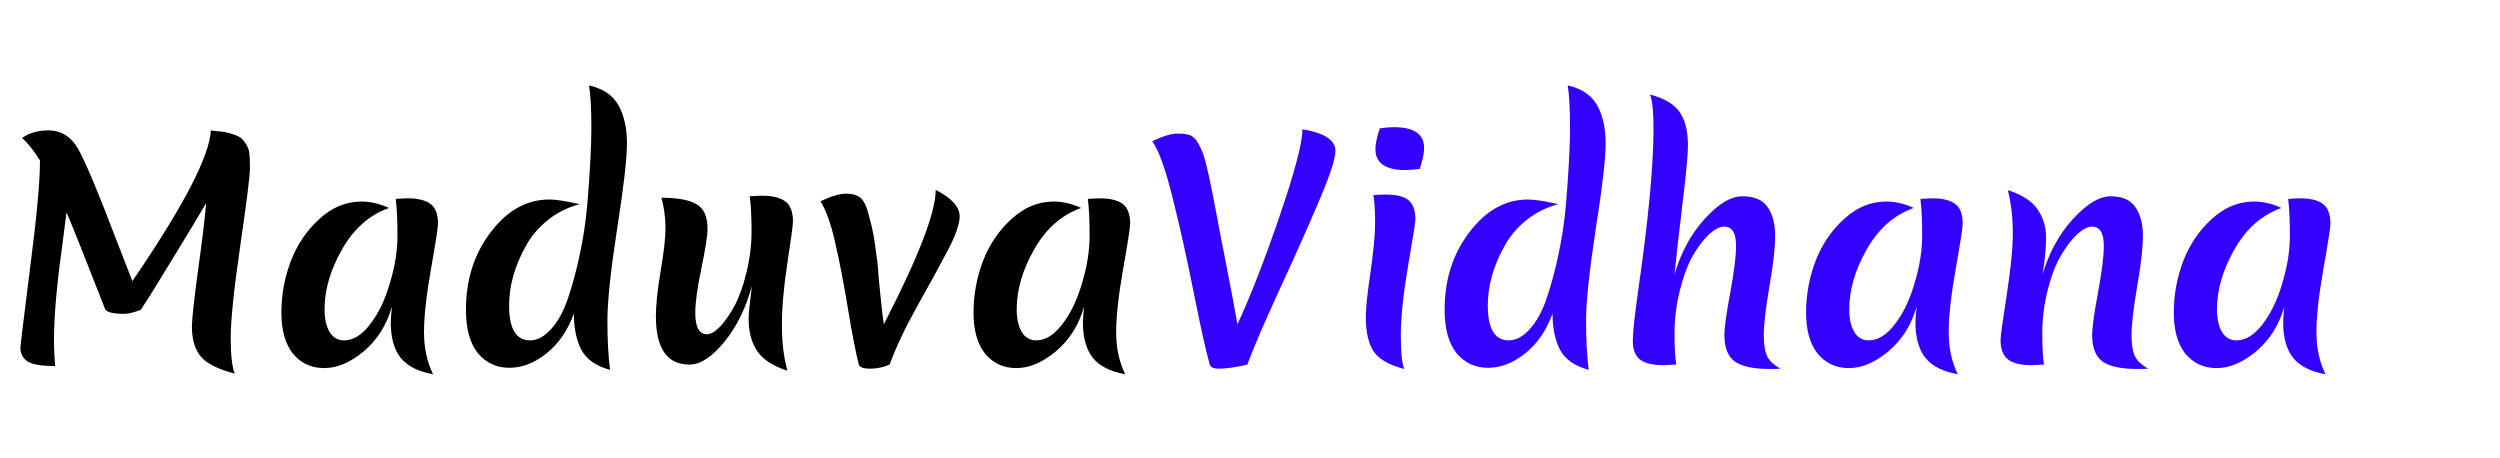 <svg width="240" height="44" viewBox="0 0 240 44" fill="none" xmlns="http://www.w3.org/2000/svg">
<g filter="url(#filter0_d_0_1)">
<path d="M13.524 25.736C12.852 25.997 12.329 26.128 11.956 26.128C10.836 26.128 10.211 25.969 10.08 25.652C8.213 20.855 6.981 17.765 6.384 16.384C6.328 16.888 6.179 18.055 5.936 19.884C5.432 23.468 5.18 26.445 5.18 28.816C5.18 29.395 5.217 30.169 5.292 31.14C3.985 31.14 3.099 30.991 2.632 30.692C2.184 30.375 1.96 29.936 1.96 29.376C1.96 29.189 2.268 26.651 2.884 21.76C3.519 16.869 3.836 13.463 3.836 11.54V11.4C3.295 10.523 2.725 9.804 2.128 9.244C2.819 8.759 3.649 8.516 4.62 8.516C5.852 8.516 6.804 9.095 7.476 10.252C8.148 11.391 9.464 14.536 11.424 19.688L12.712 22.992C12.824 22.805 12.992 22.553 13.216 22.236C17.771 15.497 20.113 10.924 20.244 8.516C20.244 8.535 20.468 8.563 20.916 8.6C21.364 8.619 21.84 8.712 22.344 8.88C22.867 9.029 23.24 9.272 23.464 9.608C23.707 9.925 23.856 10.243 23.912 10.56C23.968 10.859 23.996 11.381 23.996 12.128C23.996 12.856 23.688 15.329 23.072 19.548C22.456 23.767 22.148 26.725 22.148 28.424C22.148 30.104 22.279 31.252 22.54 31.868C20.953 31.457 19.871 30.916 19.292 30.244C18.713 29.553 18.424 28.601 18.424 27.388C18.424 26.679 18.611 24.933 18.984 22.152C19.376 19.371 19.647 17.149 19.796 15.488C19.049 16.776 17.985 18.54 16.604 20.78C15.241 23.02 14.42 24.355 14.14 24.784C13.86 25.195 13.655 25.512 13.524 25.736ZM31.157 25.708C31.157 26.585 31.316 27.304 31.633 27.864C31.969 28.405 32.436 28.676 33.033 28.676C33.911 28.676 34.741 28.163 35.525 27.136C36.328 26.109 36.963 24.793 37.429 23.188C37.915 21.583 38.157 20.061 38.157 18.624C38.157 17.168 38.101 15.992 37.989 15.096C38.549 15.059 38.941 15.04 39.165 15.04C40.117 15.04 40.836 15.217 41.321 15.572C41.807 15.927 42.049 16.561 42.049 17.476C42.049 17.831 41.825 19.277 41.377 21.816C40.929 24.336 40.705 26.361 40.705 27.892C40.705 29.404 40.995 30.748 41.573 31.924C40.173 31.681 39.147 31.168 38.493 30.384C37.84 29.581 37.513 28.433 37.513 26.94C37.513 26.679 37.551 26.175 37.625 25.428C37.121 27.201 36.225 28.629 34.937 29.712C33.649 30.795 32.38 31.336 31.129 31.336C29.897 31.336 28.899 30.879 28.133 29.964C27.387 29.031 27.013 27.715 27.013 26.016C27.013 24.317 27.312 22.675 27.909 21.088C28.525 19.483 29.44 18.129 30.653 17.028C31.867 15.908 33.22 15.348 34.713 15.348C35.572 15.348 36.449 15.553 37.345 15.964C35.46 16.636 33.957 17.961 32.837 19.94C31.717 21.9 31.157 23.823 31.157 25.708ZM48.875 25.344C48.875 27.565 49.547 28.676 50.891 28.676C51.6 28.676 52.291 28.293 52.963 27.528C53.635 26.763 54.176 25.736 54.587 24.448C55.016 23.16 55.38 21.788 55.679 20.332C55.996 18.857 56.229 17.299 56.379 15.656C56.64 12.483 56.771 10.009 56.771 8.236C56.771 6.444 56.696 5.1 56.547 4.204C57.891 4.503 58.833 5.137 59.375 6.108C59.916 7.079 60.187 8.301 60.187 9.776C60.187 11.251 59.869 13.995 59.235 18.008C58.619 22.021 58.311 24.952 58.311 26.8C58.311 28.648 58.395 30.216 58.563 31.504C57.237 31.149 56.323 30.515 55.819 29.6C55.333 28.667 55.091 27.5 55.091 26.1C54.512 27.705 53.644 28.975 52.487 29.908C51.329 30.841 50.135 31.308 48.903 31.308C47.671 31.308 46.663 30.841 45.879 29.908C45.113 28.956 44.731 27.565 44.731 25.736C44.731 22.843 45.524 20.36 47.111 18.288C48.697 16.197 50.573 15.152 52.739 15.152C53.355 15.152 54.325 15.301 55.651 15.6C54.493 15.899 53.457 16.421 52.543 17.168C51.647 17.896 50.947 18.736 50.443 19.688C49.397 21.573 48.875 23.459 48.875 25.344ZM71.981 14.844C72.541 14.807 72.933 14.788 73.157 14.788C74.127 14.788 74.865 14.965 75.369 15.32C75.873 15.675 76.125 16.328 76.125 17.28C76.125 17.579 75.947 18.895 75.593 21.228C75.238 23.543 75.061 25.531 75.061 27.192C75.061 28.853 75.238 30.319 75.593 31.588C74.193 31.14 73.222 30.505 72.681 29.684C72.139 28.863 71.869 27.845 71.869 26.632C71.869 26.165 71.971 25.111 72.177 23.468C71.598 25.596 70.711 27.388 69.517 28.844C68.341 30.281 67.23 31 66.185 31C64.038 31 62.965 29.451 62.965 26.352C62.965 25.325 63.114 23.897 63.413 22.068C63.73 20.22 63.889 18.82 63.889 17.868C63.889 16.916 63.758 15.955 63.497 14.984C65.046 14.984 66.166 15.189 66.857 15.6C67.566 15.992 67.921 16.785 67.921 17.98C67.921 18.615 67.725 19.875 67.333 21.76C66.941 23.645 66.745 25.064 66.745 26.016C66.745 27.397 67.118 28.088 67.865 28.088C68.238 28.088 68.667 27.836 69.153 27.332C69.638 26.809 70.105 26.128 70.553 25.288C71.001 24.429 71.374 23.365 71.673 22.096C71.99 20.808 72.149 19.511 72.149 18.204C72.149 16.879 72.093 15.759 71.981 14.844ZM85.405 31C84.808 31.261 84.182 31.392 83.529 31.392C82.876 31.392 82.512 31.252 82.437 30.972C82.138 29.777 81.793 27.995 81.401 25.624C81.009 23.235 80.608 21.153 80.197 19.38C79.805 17.588 79.329 16.235 78.769 15.32C79.796 14.835 80.617 14.592 81.233 14.592C81.849 14.592 82.316 14.732 82.633 15.012C82.95 15.292 83.212 15.852 83.417 16.692C83.641 17.513 83.8 18.195 83.893 18.736C84.154 20.528 84.285 21.527 84.285 21.732C84.285 21.937 84.36 22.777 84.509 24.252C84.658 25.708 84.77 26.669 84.845 27.136C88.168 20.696 89.829 16.393 89.829 14.228C91.36 15.012 92.125 15.861 92.125 16.776C92.125 17.523 91.733 18.633 90.949 20.108C90.184 21.564 89.213 23.337 88.037 25.428C86.88 27.5 86.002 29.357 85.405 31ZM97.603 25.708C97.603 26.585 97.761 27.304 98.079 27.864C98.415 28.405 98.881 28.676 99.478 28.676C100.356 28.676 101.187 28.163 101.971 27.136C102.773 26.109 103.408 24.793 103.875 23.188C104.36 21.583 104.603 20.061 104.603 18.624C104.603 17.168 104.547 15.992 104.435 15.096C104.995 15.059 105.387 15.04 105.611 15.04C106.563 15.04 107.281 15.217 107.767 15.572C108.252 15.927 108.495 16.561 108.495 17.476C108.495 17.831 108.271 19.277 107.823 21.816C107.375 24.336 107.151 26.361 107.151 27.892C107.151 29.404 107.44 30.748 108.019 31.924C106.619 31.681 105.592 31.168 104.939 30.384C104.285 29.581 103.959 28.433 103.959 26.94C103.959 26.679 103.996 26.175 104.071 25.428C103.567 27.201 102.671 28.629 101.383 29.712C100.095 30.795 98.825 31.336 97.575 31.336C96.343 31.336 95.344 30.879 94.579 29.964C93.832 29.031 93.459 27.715 93.459 26.016C93.459 24.317 93.757 22.675 94.355 21.088C94.971 19.483 95.885 18.129 97.099 17.028C98.312 15.908 99.665 15.348 101.159 15.348C102.017 15.348 102.895 15.553 103.791 15.964C101.905 16.636 100.403 17.961 99.282 19.94C98.162 21.9 97.603 23.823 97.603 25.708Z" fill="black"/>
<path d="M119.744 31C119.595 31.056 119.221 31.131 118.624 31.224C118.027 31.336 117.476 31.392 116.972 31.392C116.487 31.392 116.207 31.252 116.132 30.972C115.796 29.815 115.292 27.556 114.62 24.196C113.948 20.817 113.267 17.756 112.576 15.012C111.904 12.268 111.251 10.448 110.616 9.552C111.643 9.067 112.455 8.824 113.052 8.824C113.649 8.824 114.079 8.889 114.34 9.02C114.601 9.151 114.853 9.44 115.096 9.888C115.357 10.336 115.581 10.933 115.768 11.68C116.048 12.8 116.393 14.461 116.804 16.664C117.215 18.867 117.448 20.08 117.504 20.304C118.157 23.627 118.587 25.904 118.792 27.136C120.005 24.541 121.349 21.097 122.824 16.804C124.299 12.492 125.036 9.692 125.036 8.404C127.145 8.759 128.2 9.449 128.2 10.476C128.2 11.241 127.668 12.865 126.604 15.348C125.559 17.812 124.289 20.659 122.796 23.888C121.321 27.099 120.304 29.469 119.744 31ZM135.876 17.084C135.876 17.364 135.642 18.839 135.176 21.508C134.728 24.159 134.494 26.352 134.476 28.088C134.476 29.805 134.588 30.916 134.812 31.42C133.356 31.047 132.376 30.487 131.872 29.74C131.368 28.975 131.116 27.864 131.116 26.408C131.116 25.624 131.265 24.205 131.564 22.152C131.862 20.099 132.012 18.503 132.012 17.364C132.012 16.225 131.956 15.348 131.844 14.732C132.254 14.695 132.637 14.676 132.992 14.676C134.074 14.676 134.821 14.863 135.232 15.236C135.661 15.591 135.876 16.207 135.876 17.084ZM136.296 12.212C135.773 12.287 135.316 12.324 134.924 12.324C133.001 12.324 132.04 11.652 132.04 10.308C132.04 9.823 132.18 9.16 132.46 8.32C132.982 8.245 133.44 8.208 133.832 8.208C135.754 8.208 136.716 8.88 136.716 10.224C136.716 10.709 136.576 11.372 136.296 12.212ZM142.828 25.344C142.828 27.565 143.5 28.676 144.844 28.676C145.553 28.676 146.244 28.293 146.916 27.528C147.588 26.763 148.129 25.736 148.54 24.448C148.969 23.16 149.333 21.788 149.632 20.332C149.949 18.857 150.182 17.299 150.332 15.656C150.593 12.483 150.724 10.009 150.724 8.236C150.724 6.444 150.649 5.1 150.5 4.204C151.844 4.503 152.786 5.137 153.328 6.108C153.869 7.079 154.14 8.301 154.14 9.776C154.14 11.251 153.822 13.995 153.188 18.008C152.572 22.021 152.264 24.952 152.264 26.8C152.264 28.648 152.348 30.216 152.516 31.504C151.19 31.149 150.276 30.515 149.772 29.6C149.286 28.667 149.044 27.5 149.044 26.1C148.465 27.705 147.597 28.975 146.44 29.908C145.282 30.841 144.088 31.308 142.856 31.308C141.624 31.308 140.616 30.841 139.832 29.908C139.066 28.956 138.684 27.565 138.684 25.736C138.684 22.843 139.477 20.36 141.064 18.288C142.65 16.197 144.526 15.152 146.692 15.152C147.308 15.152 148.278 15.301 149.604 15.6C148.446 15.899 147.41 16.421 146.496 17.168C145.6 17.896 144.9 18.736 144.396 19.688C143.35 21.573 142.828 23.459 142.828 25.344ZM160.754 22.348C161.37 20.239 162.331 18.465 163.638 17.028C164.944 15.572 166.158 14.844 167.278 14.844C168.416 14.844 169.219 15.189 169.686 15.88C170.171 16.552 170.414 17.476 170.414 18.652C170.414 19.809 170.227 21.443 169.854 23.552C169.499 25.661 169.322 27.201 169.322 28.172C169.322 29.124 169.443 29.824 169.686 30.272C169.928 30.701 170.339 31.075 170.918 31.392C170.675 31.411 170.33 31.42 169.882 31.42C168.314 31.42 167.194 31.177 166.522 30.692C165.868 30.207 165.542 29.357 165.542 28.144C165.542 27.453 165.728 26.109 166.102 24.112C166.475 22.096 166.662 20.593 166.662 19.604C166.662 18.372 166.288 17.756 165.542 17.756C165.094 17.756 164.599 18.008 164.058 18.512C163.516 19.016 162.994 19.707 162.49 20.584C162.004 21.443 161.594 22.553 161.258 23.916C160.922 25.279 160.754 26.641 160.754 28.004C160.754 29.348 160.81 30.347 160.922 31C160.324 31.037 159.932 31.056 159.746 31.056C158.682 31.056 157.916 30.879 157.45 30.524C156.983 30.151 156.75 29.563 156.75 28.76C156.75 27.957 156.908 26.427 157.226 24.168C158.234 17.224 158.738 11.951 158.738 8.348C158.738 6.724 158.626 5.632 158.402 5.072C159.802 5.445 160.754 6.015 161.258 6.78C161.78 7.527 162.042 8.591 162.042 9.972C162.042 10.905 161.855 12.865 161.482 15.852C161.127 18.839 160.884 21.004 160.754 22.348ZM177.528 25.708C177.528 26.585 177.687 27.304 178.004 27.864C178.34 28.405 178.807 28.676 179.404 28.676C180.282 28.676 181.112 28.163 181.896 27.136C182.699 26.109 183.334 24.793 183.8 23.188C184.286 21.583 184.528 20.061 184.528 18.624C184.528 17.168 184.472 15.992 184.36 15.096C184.92 15.059 185.312 15.04 185.536 15.04C186.488 15.04 187.207 15.217 187.692 15.572C188.178 15.927 188.42 16.561 188.42 17.476C188.42 17.831 188.196 19.277 187.748 21.816C187.3 24.336 187.076 26.361 187.076 27.892C187.076 29.404 187.366 30.748 187.944 31.924C186.544 31.681 185.518 31.168 184.864 30.384C184.211 29.581 183.884 28.433 183.884 26.94C183.884 26.679 183.922 26.175 183.996 25.428C183.492 27.201 182.596 28.629 181.308 29.712C180.02 30.795 178.751 31.336 177.5 31.336C176.268 31.336 175.27 30.879 174.504 29.964C173.758 29.031 173.384 27.715 173.384 26.016C173.384 24.317 173.683 22.675 174.28 21.088C174.896 19.483 175.811 18.129 177.024 17.028C178.238 15.908 179.591 15.348 181.084 15.348C181.943 15.348 182.82 15.553 183.716 15.964C181.831 16.636 180.328 17.961 179.208 19.94C178.088 21.9 177.528 23.823 177.528 25.708ZM202.638 14.844C203.739 14.844 204.523 15.189 204.99 15.88C205.475 16.552 205.718 17.476 205.718 18.652C205.718 19.809 205.531 21.443 205.158 23.552C204.803 25.661 204.626 27.201 204.626 28.172C204.626 29.124 204.747 29.824 204.99 30.272C205.232 30.701 205.643 31.075 206.222 31.392C205.979 31.411 205.634 31.42 205.186 31.42C203.618 31.42 202.498 31.177 201.826 30.692C201.172 30.207 200.846 29.357 200.846 28.144C200.846 27.453 201.032 26.109 201.406 24.112C201.779 22.096 201.966 20.593 201.966 19.604C201.966 18.372 201.592 17.756 200.846 17.756C200.416 17.756 199.931 18.008 199.39 18.512C198.848 19.016 198.326 19.707 197.822 20.584C197.318 21.443 196.898 22.553 196.562 23.916C196.226 25.279 196.058 26.641 196.058 28.004C196.058 29.348 196.114 30.347 196.226 31C195.628 31.037 195.236 31.056 195.05 31.056C193.986 31.056 193.22 30.869 192.754 30.496C192.287 30.123 192.054 29.507 192.054 28.648C192.054 28.275 192.25 26.837 192.642 24.336C193.034 21.835 193.23 19.847 193.23 18.372C193.23 16.879 193.071 15.507 192.754 14.256C194.116 14.685 195.068 15.301 195.61 16.104C196.151 16.888 196.422 17.793 196.422 18.82C196.422 19.828 196.31 21.004 196.086 22.348C196.702 20.257 197.672 18.484 198.998 17.028C200.323 15.572 201.536 14.844 202.638 14.844ZM212.829 25.708C212.829 26.585 212.988 27.304 213.305 27.864C213.641 28.405 214.108 28.676 214.705 28.676C215.582 28.676 216.413 28.163 217.197 27.136C218 26.109 218.634 24.793 219.101 23.188C219.586 21.583 219.829 20.061 219.829 18.624C219.829 17.168 219.773 15.992 219.661 15.096C220.221 15.059 220.613 15.04 220.837 15.04C221.789 15.04 222.508 15.217 222.993 15.572C223.478 15.927 223.721 16.561 223.721 17.476C223.721 17.831 223.497 19.277 223.049 21.816C222.601 24.336 222.377 26.361 222.377 27.892C222.377 29.404 222.666 30.748 223.245 31.924C221.845 31.681 220.818 31.168 220.165 30.384C219.512 29.581 219.185 28.433 219.185 26.94C219.185 26.679 219.222 26.175 219.297 25.428C218.793 27.201 217.897 28.629 216.609 29.712C215.321 30.795 214.052 31.336 212.801 31.336C211.569 31.336 210.57 30.879 209.805 29.964C209.058 29.031 208.685 27.715 208.685 26.016C208.685 24.317 208.984 22.675 209.581 21.088C210.197 19.483 211.112 18.129 212.325 17.028C213.538 15.908 214.892 15.348 216.385 15.348C217.244 15.348 218.121 15.553 219.017 15.964C217.132 16.636 215.629 17.961 214.509 19.94C213.389 21.9 212.829 23.823 212.829 25.708Z" fill="#3300FF"/>
</g>
<defs>
<filter id="filter0_d_0_1" x="-2.04" y="4.204" width="229.761" height="35.72" filterUnits="userSpaceOnUse" color-interpolation-filters="sRGB">
<feFlood flood-opacity="0" result="BackgroundImageFix"/>
<feColorMatrix in="SourceAlpha" type="matrix" values="0 0 0 0 0 0 0 0 0 0 0 0 0 0 0 0 0 0 127 0" result="hardAlpha"/>
<feOffset dy="4"/>
<feGaussianBlur stdDeviation="2"/>
<feComposite in2="hardAlpha" operator="out"/>
<feColorMatrix type="matrix" values="0 0 0 0 0 0 0 0 0 0 0 0 0 0 0 0 0 0 0.25 0"/>
<feBlend mode="normal" in2="BackgroundImageFix" result="effect1_dropShadow_0_1"/>
<feBlend mode="normal" in="SourceGraphic" in2="effect1_dropShadow_0_1" result="shape"/>
</filter>
</defs>
</svg>
